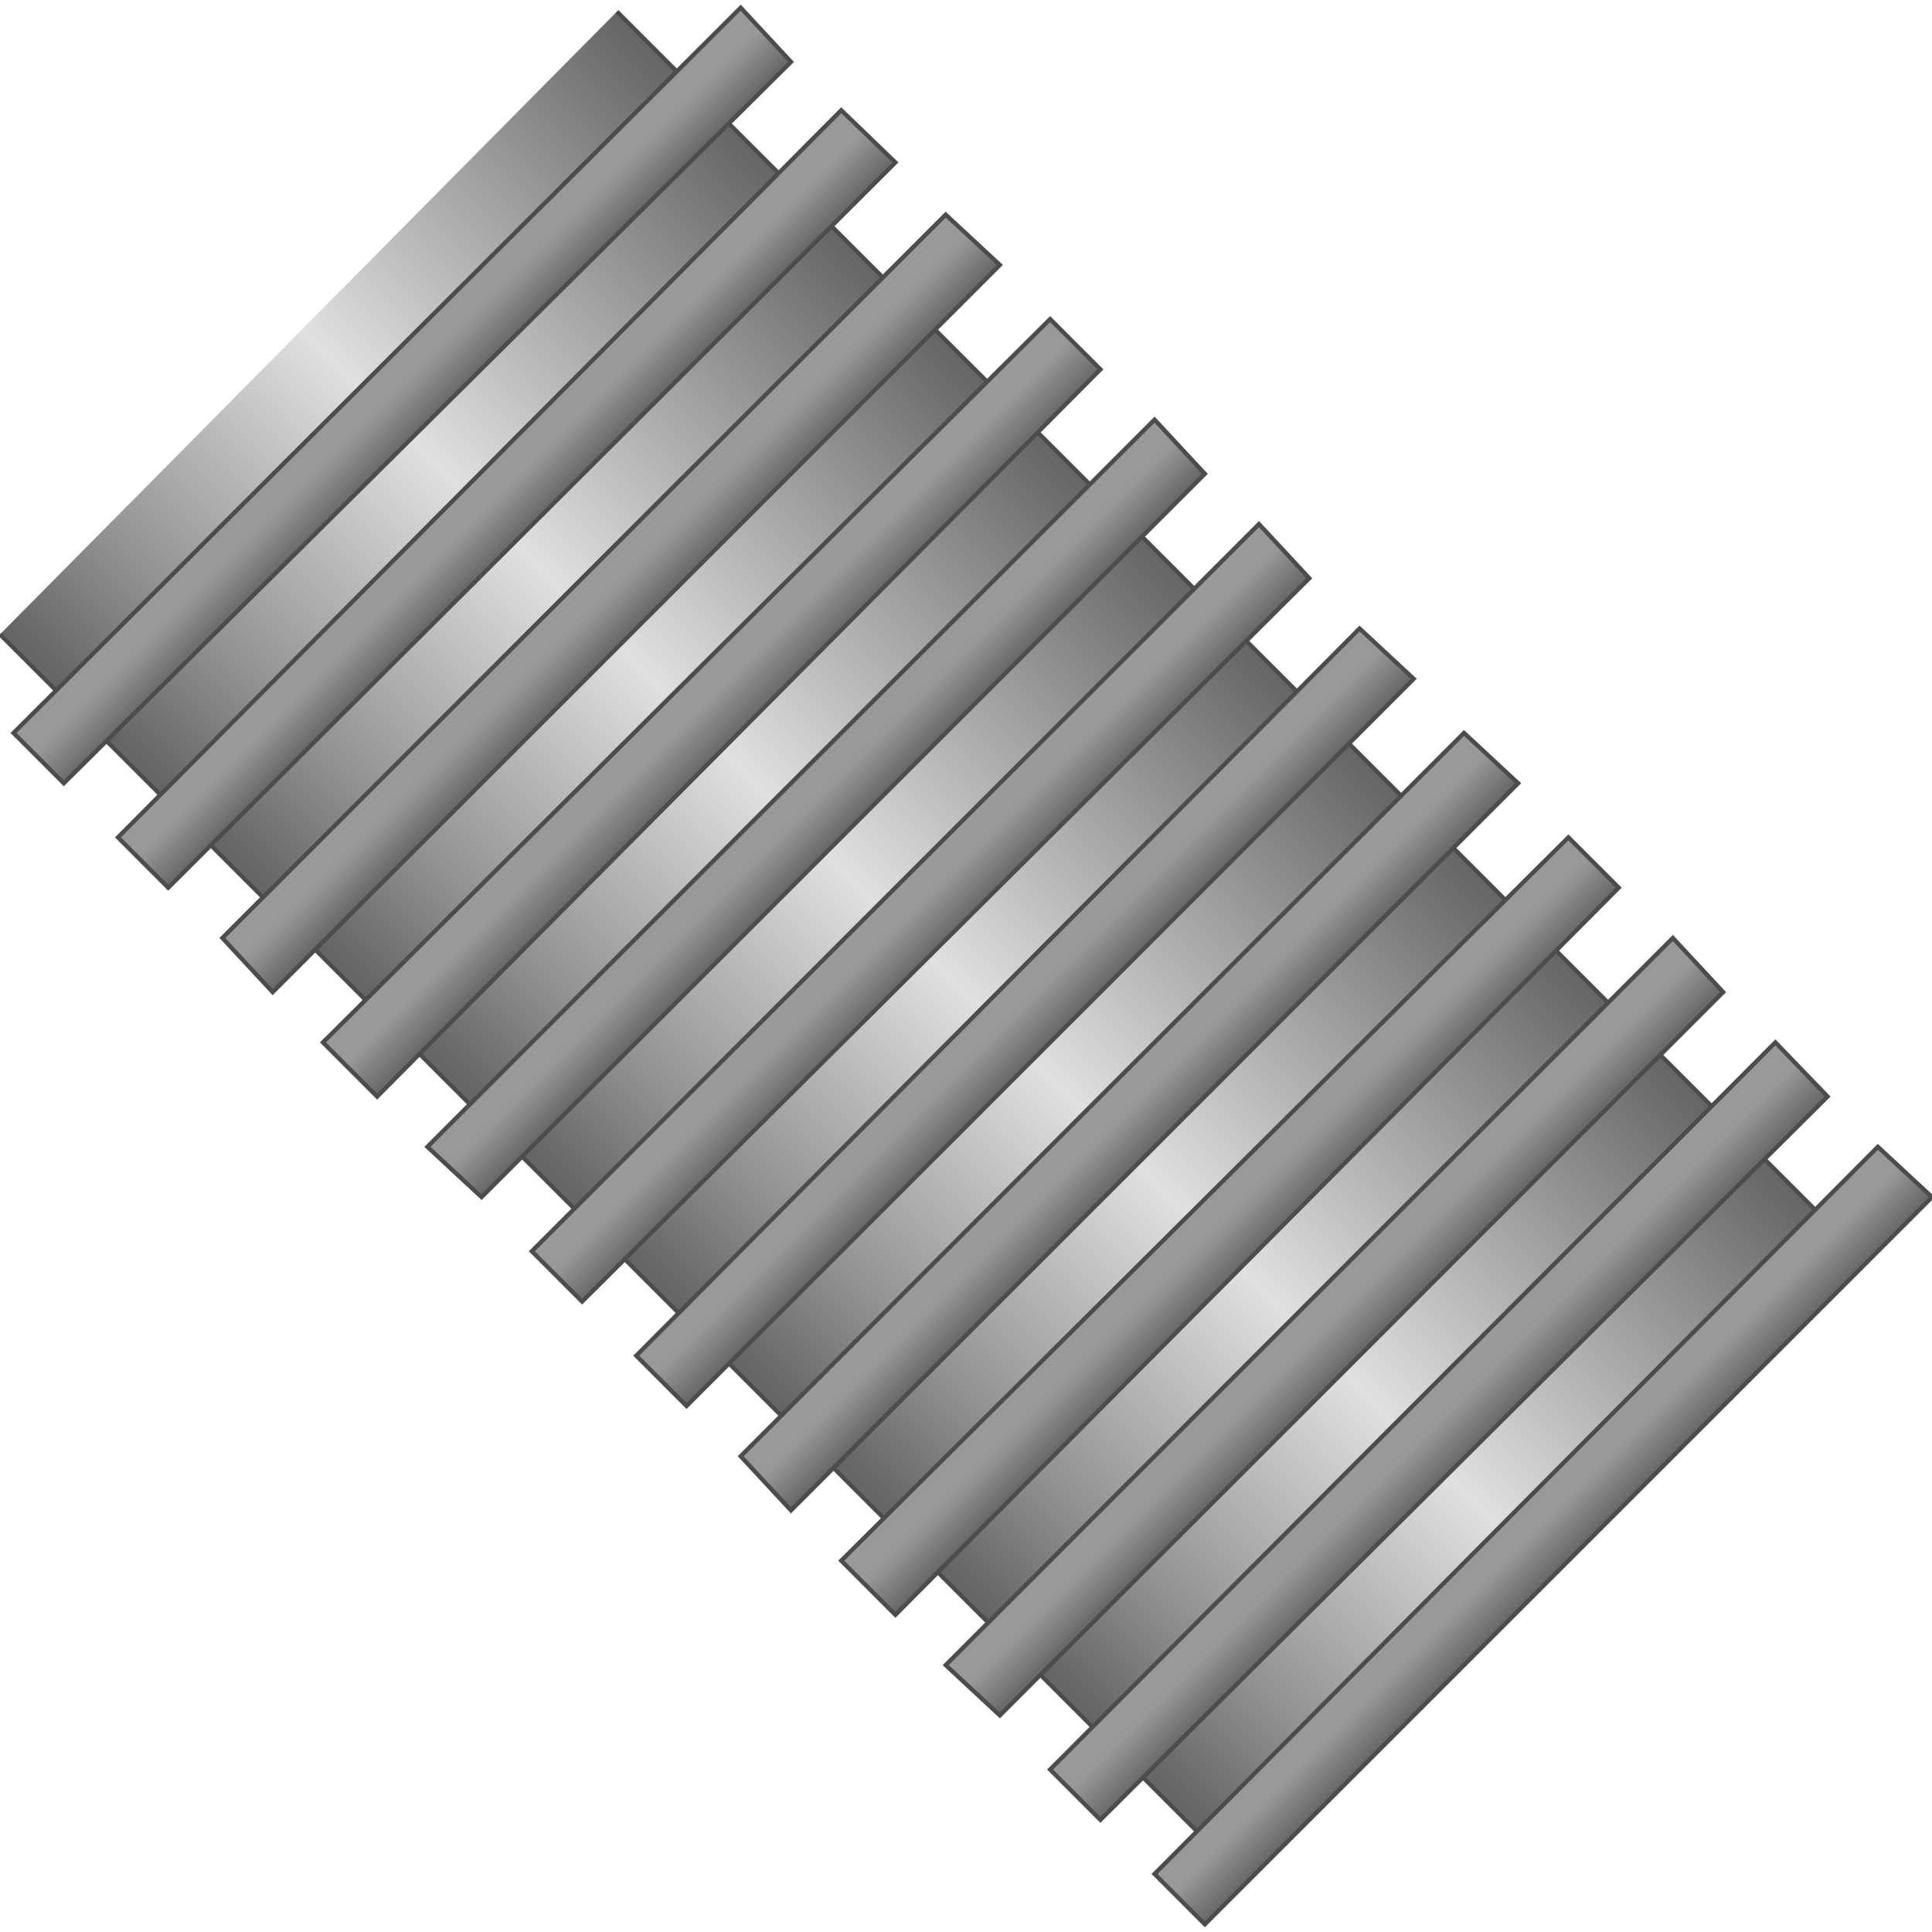 <!DOCTYPE svg PUBLIC "-//W3C//DTD SVG 1.1//EN" "http://www.w3.org/Graphics/SVG/1.1/DTD/svg11.dtd"><svg version="1.1" xmlns="http://www.w3.org/2000/svg" xmlns:xlink="http://www.w3.org/1999/xlink" width="112px" height="112px" viewBox="0 0 112.5 111.6" enable-background="new 0 0 112.5 111.6" xml:space="preserve">
<g id="Group_Short_Tube">
	<linearGradient id="SVGID_1_" gradientUnits="userSpaceOnUse" x1="36.037" y1="72.523" x2="72.129" y2="36.43">
		<stop offset="0.01" style="stop-color:#646566" />
		<stop offset="0.16" style="stop-color:#909091" />
		<stop offset="0.49" style="stop-color:#E0E0E0" />
		<stop offset="1" style="stop-color:#646566" />
	</linearGradient>
	<path fill="url(#SVGID_1_)" d="M108.334,72.636L35.923,0.226L0,36.487l72.185,72.185L108.334,72.636z" />
</g>
<g id="Group_135_Lines">
	<linearGradient id="SVGID_2_" gradientUnits="userSpaceOnUse" x1="108.334" y1="72.636" x2="35.924" y2="0.226">
		<stop offset="0" style="stop-color:#666666" />
		<stop offset="0.6" style="stop-color:#999999" />
		<stop offset="1" style="stop-color:#999999" />
	</linearGradient>
	<path fill="url(#SVGID_2_)" stroke="#4C4C4C" stroke-width="0.25" d="M35.923,0.226l72.411,72.41" />
	<linearGradient id="SVGID_3_" gradientUnits="userSpaceOnUse" x1="72.186" y1="108.672" x2="5.799743e-004" y2="36.487">
		<stop offset="0" style="stop-color:#666666" />
		<stop offset="0.6" style="stop-color:#999999" />
		<stop offset="1" style="stop-color:#999999" />
	</linearGradient>
	<path fill="url(#SVGID_3_)" stroke="#4C4C4C" stroke-width="0.25" d="M0,36.487l72.185,72.185" />
	<linearGradient id="SVGID_4_" gradientUnits="userSpaceOnUse" x1="91.33" y1="90.429" x2="88.289" y2="87.388">
		<stop offset="0" style="stop-color:#666666" />
		<stop offset="0.6" style="stop-color:#999999" />
		<stop offset="1" style="stop-color:#999999" />
	</linearGradient>
	<path fill="url(#SVGID_4_)" stroke="#4C4C4C" stroke-width="0.25" d="M109.347,66.329l3.153,2.928L70.158,111.6l-2.929-2.929   L109.347,66.329z" />
	<linearGradient id="SVGID_5_" gradientUnits="userSpaceOnUse" x1="85.333" y1="84.489" x2="82.237" y2="81.392">
		<stop offset="0" style="stop-color:#666666" />
		<stop offset="0.6" style="stop-color:#999999" />
		<stop offset="1" style="stop-color:#999999" />
	</linearGradient>
	<path fill="url(#SVGID_5_)" stroke="#4C4C4C" stroke-width="0.25" d="M103.379,60.248l3.04,3.153l-42.343,42.117l-2.928-2.929   L103.379,60.248z" />
	<linearGradient id="SVGID_6_" gradientUnits="userSpaceOnUse" x1="79.28" y1="78.379" x2="76.239" y2="75.338">
		<stop offset="0" style="stop-color:#666666" />
		<stop offset="0.6" style="stop-color:#999999" />
		<stop offset="1" style="stop-color:#999999" />
	</linearGradient>
	<path fill="url(#SVGID_6_)" stroke="#4C4C4C" stroke-width="0.25" d="M97.41,54.167l2.928,3.153L58.221,99.438l-3.153-2.929   L97.41,54.167z" />
	<linearGradient id="SVGID_7_" gradientUnits="userSpaceOnUse" x1="73.255" y1="72.467" x2="70.102" y2="69.314">
		<stop offset="0" style="stop-color:#666666" />
		<stop offset="0.6" style="stop-color:#999999" />
		<stop offset="1" style="stop-color:#999999" />
	</linearGradient>
	<path fill="url(#SVGID_7_)" stroke="#4C4C4C" stroke-width="0.25" d="M91.328,48.311l2.929,2.929L52.14,93.581l-3.153-3.153   L91.328,48.311z" />
	<linearGradient id="SVGID_8_" gradientUnits="userSpaceOnUse" x1="67.23" y1="66.329" x2="64.189" y2="63.289">
		<stop offset="0" style="stop-color:#666666" />
		<stop offset="0.6" style="stop-color:#999999" />
		<stop offset="1" style="stop-color:#999999" />
	</linearGradient>
	<path fill="url(#SVGID_8_)" stroke="#4C4C4C" stroke-width="0.25" d="M85.248,42.23l3.152,2.929L46.059,87.5l-2.928-3.153   L85.248,42.23z" />
	<linearGradient id="SVGID_9_" gradientUnits="userSpaceOnUse" x1="61.149" y1="60.249" x2="58.108" y2="57.208">
		<stop offset="0" style="stop-color:#666666" />
		<stop offset="0.6" style="stop-color:#999999" />
		<stop offset="1" style="stop-color:#999999" />
	</linearGradient>
	<path fill="url(#SVGID_9_)" stroke="#4C4C4C" stroke-width="0.25" d="M79.166,36.149l3.154,2.929L39.978,81.419l-2.928-2.928   L79.166,36.149z" />
	<linearGradient id="SVGID_10_" gradientUnits="userSpaceOnUse" x1="55.18" y1="54.28" x2="52.14" y2="51.24">
		<stop offset="0" style="stop-color:#666666" />
		<stop offset="0.6" style="stop-color:#999999" />
		<stop offset="1" style="stop-color:#999999" />
	</linearGradient>
	<path fill="url(#SVGID_10_)" stroke="#4C4C4C" stroke-width="0.25" d="M73.311,30.068l2.928,3.153L33.896,75.338l-2.928-2.928   L73.311,30.068z" />
	<linearGradient id="SVGID_11_" gradientUnits="userSpaceOnUse" x1="49.1" y1="48.199" x2="46.059" y2="45.159">
		<stop offset="0" style="stop-color:#666666" />
		<stop offset="0.6" style="stop-color:#999999" />
		<stop offset="1" style="stop-color:#999999" />
	</linearGradient>
	<path fill="url(#SVGID_11_)" stroke="#4C4C4C" stroke-width="0.25" d="M67.229,23.987l2.929,3.153L28.041,69.257l-3.153-2.928   L67.229,23.987z" />
	<linearGradient id="SVGID_12_" gradientUnits="userSpaceOnUse" x1="43.075" y1="42.287" x2="39.922" y2="39.134">
		<stop offset="0" style="stop-color:#666666" />
		<stop offset="0.6" style="stop-color:#999999" />
		<stop offset="1" style="stop-color:#999999" />
	</linearGradient>
	<path fill="url(#SVGID_12_)" stroke="#4C4C4C" stroke-width="0.25" d="M61.148,18.131l2.928,2.928L21.959,63.402l-3.153-3.153   L61.148,18.131z" />
	<linearGradient id="SVGID_13_" gradientUnits="userSpaceOnUse" x1="37.05" y1="36.15" x2="34.009" y2="33.108">
		<stop offset="0" style="stop-color:#666666" />
		<stop offset="0.6" style="stop-color:#999999" />
		<stop offset="1" style="stop-color:#999999" />
	</linearGradient>
	<path fill="url(#SVGID_13_)" stroke="#4C4C4C" stroke-width="0.25" d="M55.067,12.05l3.153,2.928L15.878,57.321l-2.928-3.153   L55.067,12.05z" />
	<linearGradient id="SVGID_14_" gradientUnits="userSpaceOnUse" x1="30.997" y1="30.153" x2="27.9" y2="27.056">
		<stop offset="0" style="stop-color:#666666" />
		<stop offset="0.6" style="stop-color:#999999" />
		<stop offset="1" style="stop-color:#999999" />
	</linearGradient>
	<path fill="url(#SVGID_14_)" stroke="#4C4C4C" stroke-width="0.25" d="M48.986,5.969l3.153,3.04L9.797,51.24l-2.928-2.929   L48.986,5.969z" />
	<linearGradient id="SVGID_15_" gradientUnits="userSpaceOnUse" x1="25.028" y1="24.184" x2="21.931" y2="21.087">
		<stop offset="0" style="stop-color:#666666" />
		<stop offset="0.6" style="stop-color:#999999" />
		<stop offset="1" style="stop-color:#999999" />
	</linearGradient>
	<path fill="url(#SVGID_15_)" stroke="#4C4C4C" stroke-width="0.25" d="M43.131,0l2.928,3.153L3.716,45.158L0.788,42.23L43.131,0z" />
</g>
</svg>